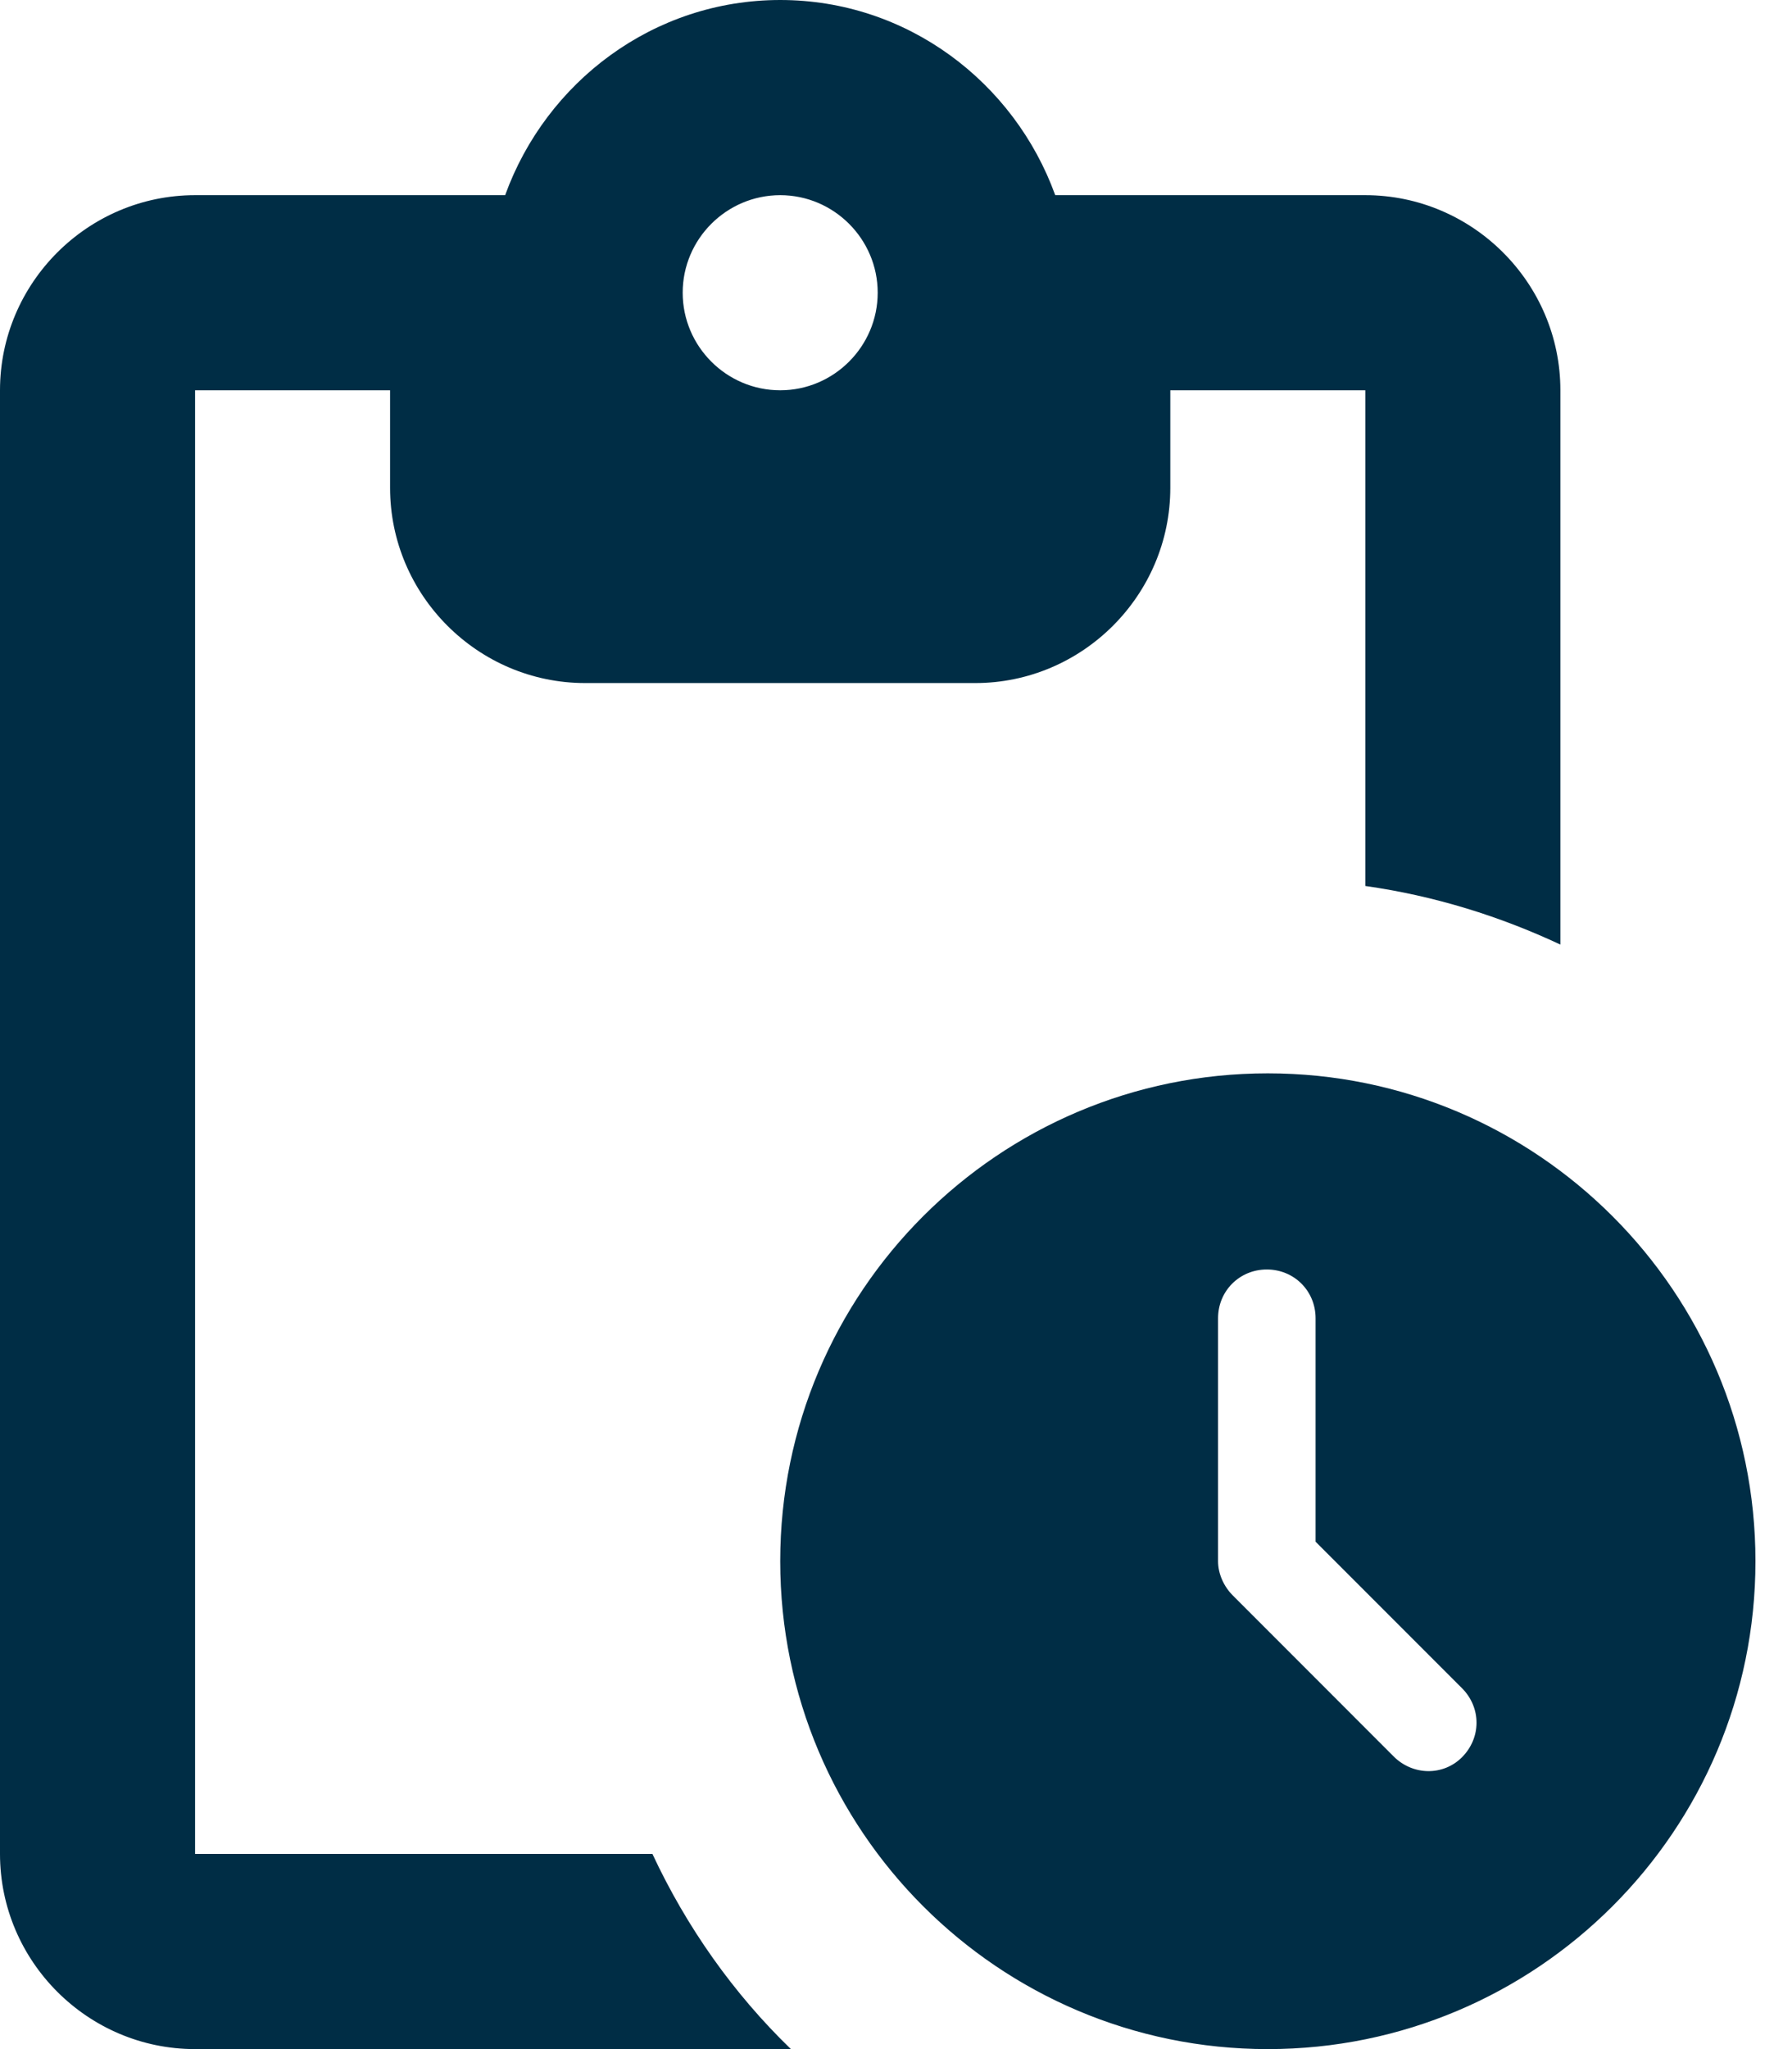 <svg width="28" height="32" viewBox="0 0 28 32" fill="none" xmlns="http://www.w3.org/2000/svg">
<path d="M21.333 3.048H16.488C15.848 1.28 14.171 0 12.191 0C10.21 0 8.533 1.28 7.893 3.048H3.048C1.371 3.048 0 4.419 0 6.095V28.952C0 30.629 1.371 32 3.048 32H12.358C11.459 31.131 10.728 30.095 10.194 28.952H3.048V6.095H6.095V7.619C6.095 9.295 7.467 10.667 9.143 10.667H15.238C16.914 10.667 18.286 9.295 18.286 7.619V6.095H21.333V13.836C22.415 13.989 23.436 14.309 24.381 14.751V6.095C24.381 4.419 23.009 3.048 21.333 3.048ZM12.191 6.095C11.352 6.095 10.667 5.41 10.667 4.571C10.667 3.733 11.352 3.048 12.191 3.048C13.029 3.048 13.714 3.733 13.714 4.571C13.714 5.41 13.029 6.095 12.191 6.095ZM19.809 16.762C15.604 16.762 12.191 20.175 12.191 24.381C12.191 28.587 15.604 32 19.809 32C24.015 32 27.429 28.587 27.429 24.381C27.429 20.175 24.015 16.762 19.809 16.762ZM21.775 27.429L19.261 24.914C19.124 24.777 19.032 24.579 19.032 24.381V20.587C19.032 20.16 19.368 19.825 19.794 19.825C20.221 19.825 20.556 20.16 20.556 20.587V24.076L22.842 26.362C23.147 26.667 23.147 27.139 22.842 27.444C22.552 27.733 22.08 27.733 21.775 27.429Z" fill="#002D45"/>
</svg>
